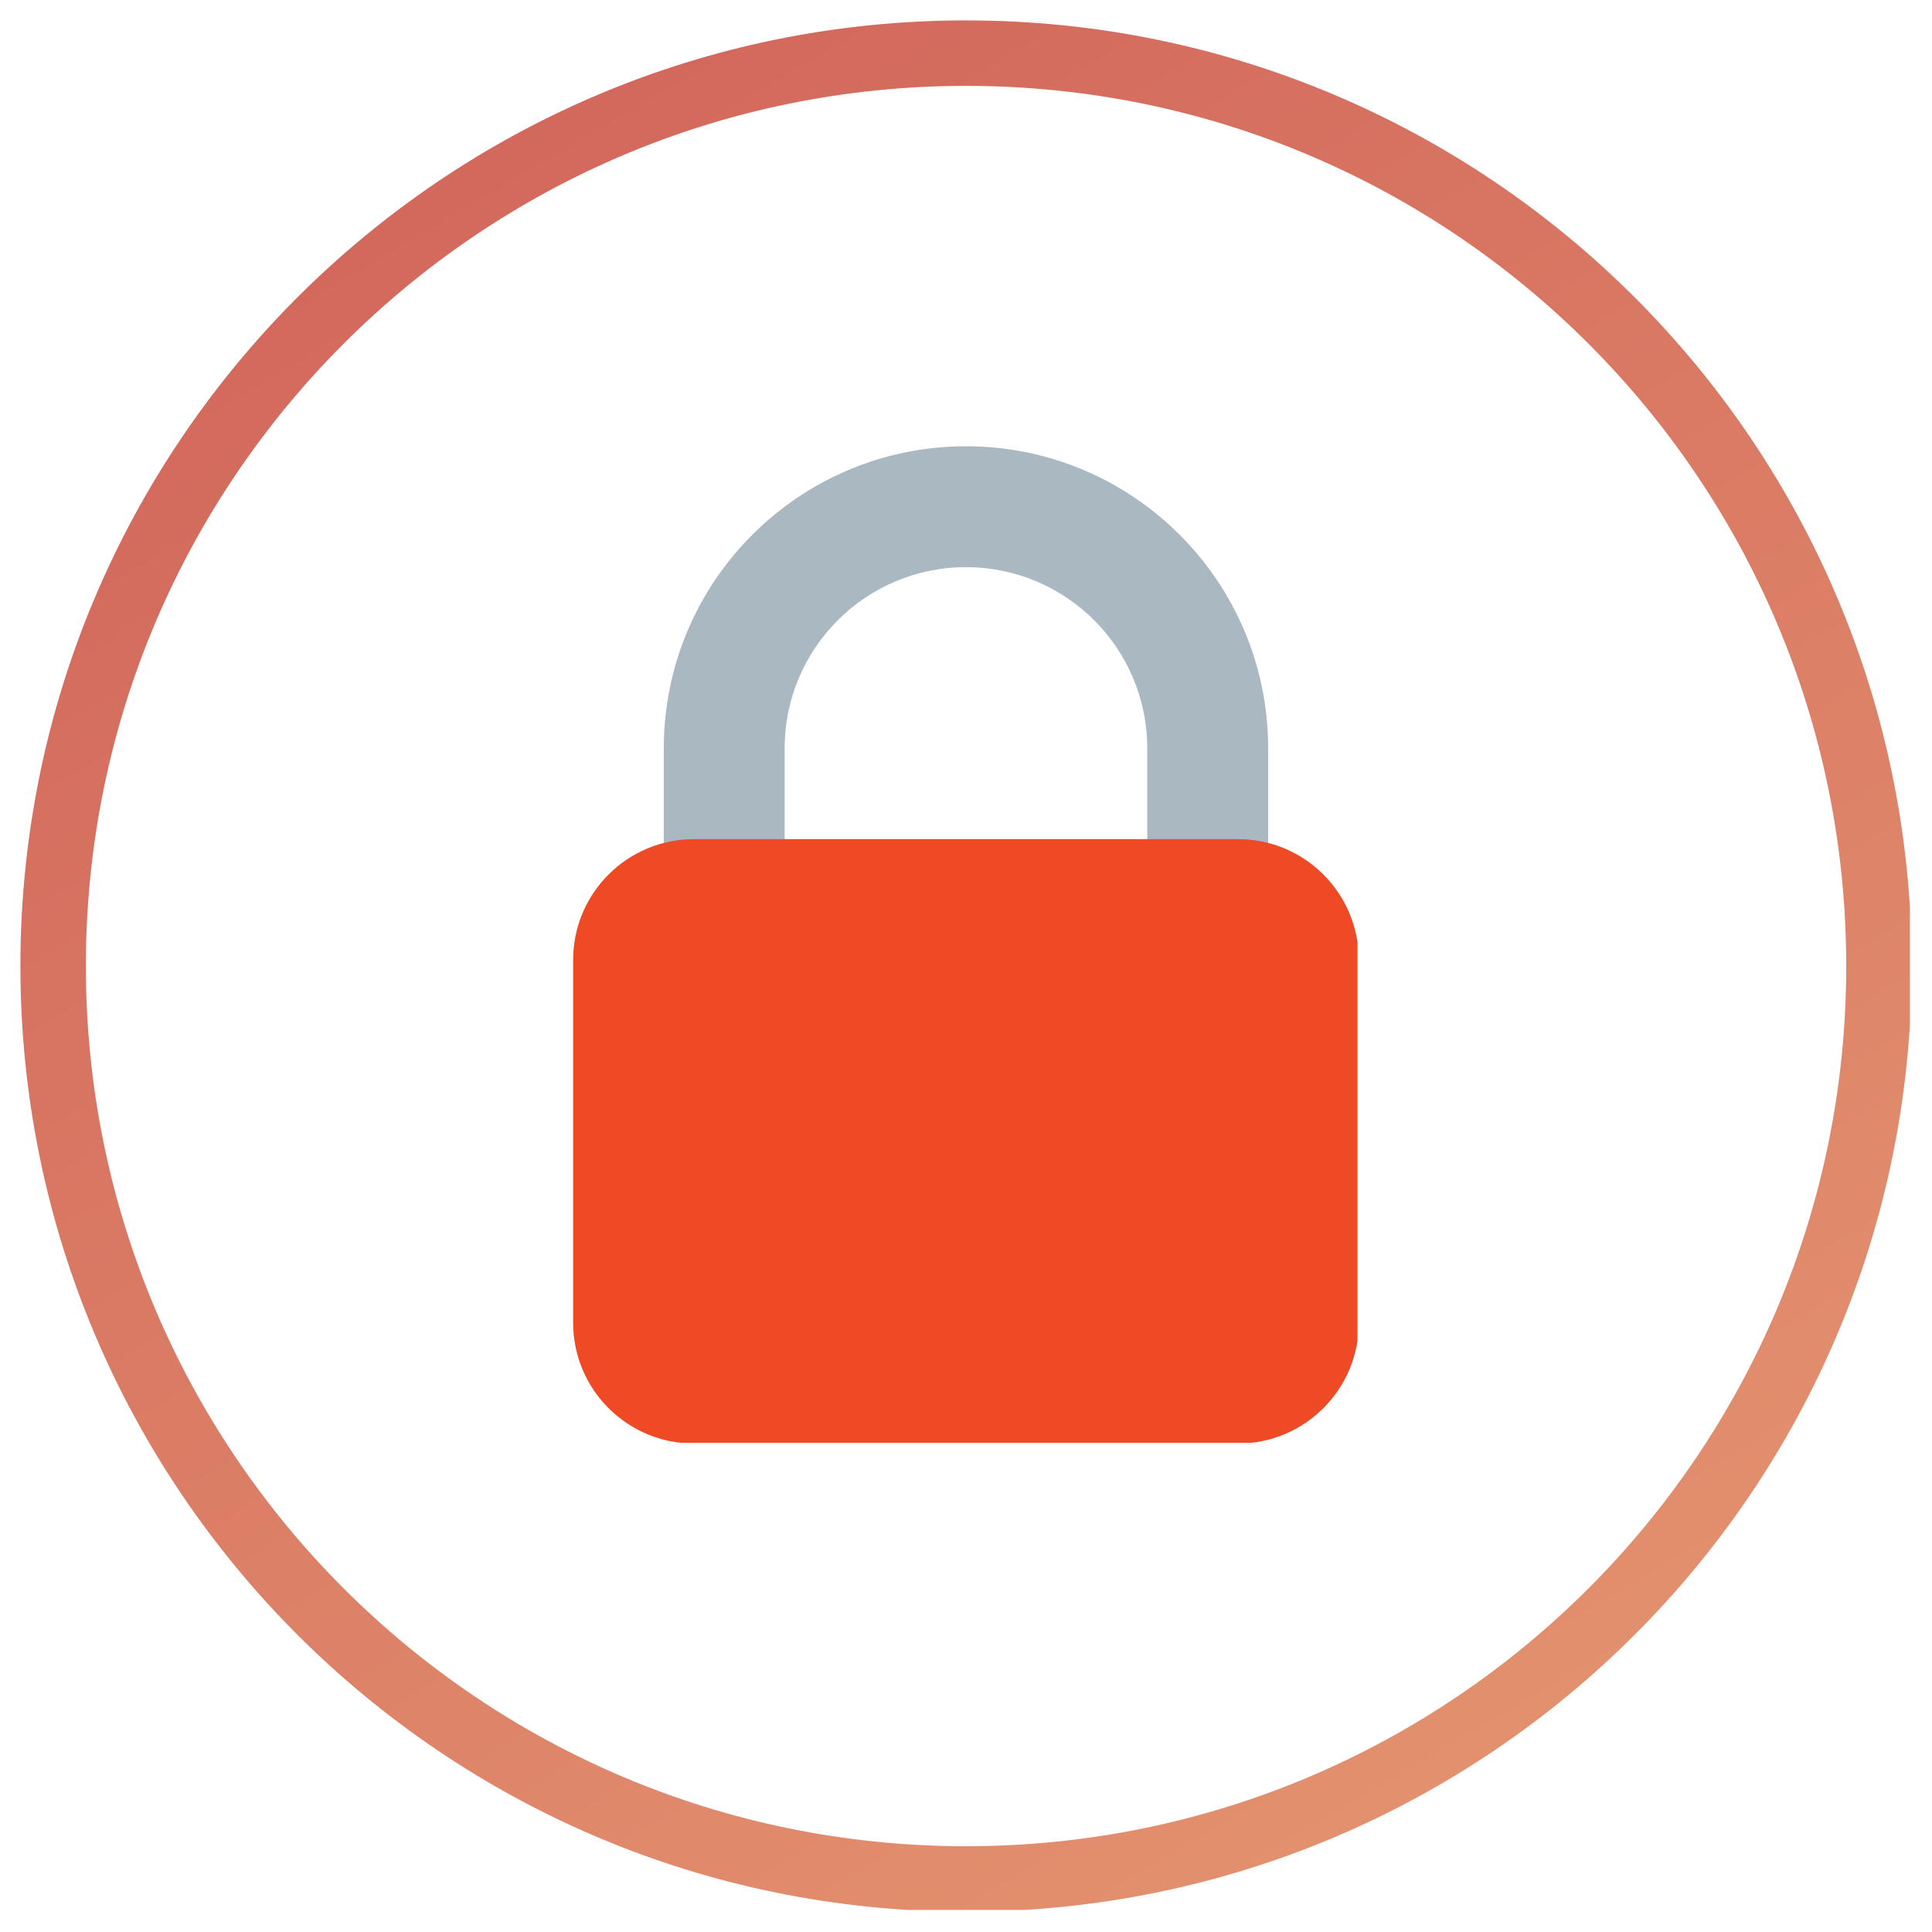 <svg xmlns="http://www.w3.org/2000/svg" xmlns:xlink="http://www.w3.org/1999/xlink" width="500" zoomAndPan="magnify" viewBox="0 0 375 375" height="500" preserveAspectRatio="xMidYMid meet" version="1.0"><defs><clipPath id="48185bbc54"><path d="M 3.961 3.961 L 370.711 3.961 L 370.711 370.711 L 3.961 370.711 Z M 3.961 3.961 " clip-rule="nonzero"/></clipPath><clipPath id="d2e875c6cb"><path d="M 187.508 358.352 C 93.156 358.352 16.668 281.863 16.668 187.508 C 16.668 93.156 93.156 16.668 187.508 16.668 C 281.863 16.668 358.352 93.156 358.352 187.508 C 358.352 281.863 281.863 358.352 187.508 358.352 Z M 187.508 3.961 C 86.137 3.961 3.961 86.137 3.961 187.508 C 3.961 288.883 86.137 371.059 187.508 371.059 C 288.883 371.059 371.059 288.883 371.059 187.508 C 371.059 86.137 288.883 3.961 187.508 3.961 Z M 187.508 3.961 " clip-rule="nonzero"/></clipPath><linearGradient x1="517.299" gradientTransform="matrix(0.6, 0, 0, 0.6, 3.96, 3.96)" y1="665.689" x2="93.633" gradientUnits="userSpaceOnUse" y2="-55.04" id="9e8093521f"><stop stop-opacity="1" stop-color="rgb(89.932%, 59.154%, 44.298%)" offset="0"/><stop stop-opacity="1" stop-color="rgb(89.865%, 58.989%, 44.225%)" offset="0.016"/><stop stop-opacity="1" stop-color="rgb(89.734%, 58.659%, 44.08%)" offset="0.031"/><stop stop-opacity="1" stop-color="rgb(89.603%, 58.33%, 43.935%)" offset="0.047"/><stop stop-opacity="1" stop-color="rgb(89.47%, 58%, 43.79%)" offset="0.062"/><stop stop-opacity="1" stop-color="rgb(89.339%, 57.669%, 43.645%)" offset="0.078"/><stop stop-opacity="1" stop-color="rgb(89.206%, 57.339%, 43.5%)" offset="0.094"/><stop stop-opacity="1" stop-color="rgb(89.075%, 57.01%, 43.355%)" offset="0.109"/><stop stop-opacity="1" stop-color="rgb(88.943%, 56.68%, 43.21%)" offset="0.125"/><stop stop-opacity="1" stop-color="rgb(88.811%, 56.351%, 43.065%)" offset="0.141"/><stop stop-opacity="1" stop-color="rgb(88.68%, 56.021%, 42.918%)" offset="0.156"/><stop stop-opacity="1" stop-color="rgb(88.547%, 55.69%, 42.773%)" offset="0.172"/><stop stop-opacity="1" stop-color="rgb(88.416%, 55.36%, 42.628%)" offset="0.188"/><stop stop-opacity="1" stop-color="rgb(88.284%, 55.031%, 42.484%)" offset="0.203"/><stop stop-opacity="1" stop-color="rgb(88.152%, 54.701%, 42.339%)" offset="0.219"/><stop stop-opacity="1" stop-color="rgb(88.02%, 54.372%, 42.194%)" offset="0.234"/><stop stop-opacity="1" stop-color="rgb(87.888%, 54.042%, 42.049%)" offset="0.25"/><stop stop-opacity="1" stop-color="rgb(87.756%, 53.712%, 41.904%)" offset="0.266"/><stop stop-opacity="1" stop-color="rgb(87.625%, 53.381%, 41.759%)" offset="0.281"/><stop stop-opacity="1" stop-color="rgb(87.492%, 53.052%, 41.614%)" offset="0.297"/><stop stop-opacity="1" stop-color="rgb(87.361%, 52.722%, 41.469%)" offset="0.312"/><stop stop-opacity="1" stop-color="rgb(87.228%, 52.393%, 41.324%)" offset="0.328"/><stop stop-opacity="1" stop-color="rgb(87.097%, 52.063%, 41.179%)" offset="0.344"/><stop stop-opacity="1" stop-color="rgb(86.966%, 51.733%, 41.034%)" offset="0.359"/><stop stop-opacity="1" stop-color="rgb(86.833%, 51.404%, 40.887%)" offset="0.37"/><stop stop-opacity="1" stop-color="rgb(86.768%, 51.239%, 40.816%)" offset="0.375"/><stop stop-opacity="1" stop-color="rgb(86.702%, 51.073%, 40.742%)" offset="0.391"/><stop stop-opacity="1" stop-color="rgb(86.569%, 50.743%, 40.598%)" offset="0.406"/><stop stop-opacity="1" stop-color="rgb(86.438%, 50.414%, 40.453%)" offset="0.422"/><stop stop-opacity="1" stop-color="rgb(86.307%, 50.084%, 40.308%)" offset="0.438"/><stop stop-opacity="1" stop-color="rgb(86.174%, 49.754%, 40.163%)" offset="0.453"/><stop stop-opacity="1" stop-color="rgb(86.043%, 49.425%, 40.018%)" offset="0.469"/><stop stop-opacity="1" stop-color="rgb(85.91%, 49.095%, 39.873%)" offset="0.484"/><stop stop-opacity="1" stop-color="rgb(85.779%, 48.764%, 39.728%)" offset="0.5"/><stop stop-opacity="1" stop-color="rgb(85.648%, 48.434%, 39.583%)" offset="0.516"/><stop stop-opacity="1" stop-color="rgb(85.515%, 48.105%, 39.438%)" offset="0.531"/><stop stop-opacity="1" stop-color="rgb(85.384%, 47.775%, 39.293%)" offset="0.547"/><stop stop-opacity="1" stop-color="rgb(85.251%, 47.446%, 39.148%)" offset="0.562"/><stop stop-opacity="1" stop-color="rgb(85.12%, 47.116%, 39.003%)" offset="0.578"/><stop stop-opacity="1" stop-color="rgb(84.988%, 46.785%, 38.857%)" offset="0.594"/><stop stop-opacity="1" stop-color="rgb(84.856%, 46.455%, 38.712%)" offset="0.609"/><stop stop-opacity="1" stop-color="rgb(84.724%, 46.126%, 38.567%)" offset="0.625"/><stop stop-opacity="1" stop-color="rgb(84.592%, 45.796%, 38.422%)" offset="0.63"/><stop stop-opacity="1" stop-color="rgb(84.526%, 45.631%, 38.35%)" offset="0.641"/><stop stop-opacity="1" stop-color="rgb(84.46%, 45.467%, 38.277%)" offset="0.656"/><stop stop-opacity="1" stop-color="rgb(84.329%, 45.137%, 38.132%)" offset="0.672"/><stop stop-opacity="1" stop-color="rgb(84.196%, 44.807%, 37.987%)" offset="0.688"/><stop stop-opacity="1" stop-color="rgb(84.065%, 44.476%, 37.842%)" offset="0.703"/><stop stop-opacity="1" stop-color="rgb(83.932%, 44.147%, 37.697%)" offset="0.719"/><stop stop-opacity="1" stop-color="rgb(83.801%, 43.817%, 37.552%)" offset="0.734"/><stop stop-opacity="1" stop-color="rgb(83.67%, 43.488%, 37.407%)" offset="0.75"/><stop stop-opacity="1" stop-color="rgb(83.537%, 43.158%, 37.262%)" offset="0.766"/><stop stop-opacity="1" stop-color="rgb(83.406%, 42.828%, 37.117%)" offset="0.781"/><stop stop-opacity="1" stop-color="rgb(83.273%, 42.499%, 36.972%)" offset="0.797"/><stop stop-opacity="1" stop-color="rgb(83.142%, 42.168%, 36.827%)" offset="0.812"/><stop stop-opacity="1" stop-color="rgb(83.011%, 41.838%, 36.681%)" offset="0.828"/><stop stop-opacity="1" stop-color="rgb(82.878%, 41.508%, 36.536%)" offset="0.844"/><stop stop-opacity="1" stop-color="rgb(82.747%, 41.179%, 36.391%)" offset="0.859"/><stop stop-opacity="1" stop-color="rgb(82.614%, 40.849%, 36.246%)" offset="0.875"/><stop stop-opacity="1" stop-color="rgb(82.483%, 40.52%, 36.101%)" offset="0.891"/><stop stop-opacity="1" stop-color="rgb(82.352%, 40.19%, 35.956%)" offset="0.906"/><stop stop-opacity="1" stop-color="rgb(82.219%, 39.859%, 35.811%)" offset="0.922"/><stop stop-opacity="1" stop-color="rgb(82.088%, 39.529%, 35.666%)" offset="0.938"/><stop stop-opacity="1" stop-color="rgb(81.955%, 39.2%, 35.521%)" offset="0.953"/><stop stop-opacity="1" stop-color="rgb(81.824%, 38.87%, 35.376%)" offset="0.969"/><stop stop-opacity="1" stop-color="rgb(81.693%, 38.541%, 35.231%)" offset="0.984"/><stop stop-opacity="1" stop-color="rgb(81.56%, 38.211%, 35.086%)" offset="1"/></linearGradient><clipPath id="c5434de8fb"><path d="M 128 86.543 L 247 86.543 L 247 204 L 128 204 Z M 128 86.543 " clip-rule="nonzero"/></clipPath><clipPath id="ebdbee204b"><path d="M 111.242 162 L 263.492 162 L 263.492 280.043 L 111.242 280.043 Z M 111.242 162 " clip-rule="nonzero"/></clipPath></defs><g clip-path="url(#48185bbc54)"><g clip-path="url(#d2e875c6cb)"><path fill="url(#9e8093521f)" d="M 3.961 3.961 L 3.961 370.711 L 370.711 370.711 L 370.711 3.961 Z M 3.961 3.961 " fill-rule="nonzero"/></g></g><g clip-path="url(#c5434de8fb)"><path fill="#aab8c2" d="M 187.496 86.621 C 155.098 86.621 128.84 112.883 128.84 145.277 L 128.84 203.938 L 152.301 203.938 L 152.301 145.277 C 152.301 125.844 168.055 110.086 187.496 110.086 C 206.934 110.086 222.688 125.844 222.688 145.277 L 222.688 203.938 L 246.152 203.938 L 246.152 145.277 C 246.152 112.883 219.891 86.621 187.496 86.621 Z M 187.496 86.621 " fill-opacity="1" fill-rule="nonzero"/></g><g clip-path="url(#ebdbee204b)"><path fill="#ee4a25" d="M 263.75 256.727 C 263.75 269.684 253.242 280.188 240.285 280.188 L 134.703 280.188 C 121.746 280.188 111.242 269.684 111.242 256.727 L 111.242 186.34 C 111.242 173.383 121.746 162.875 134.703 162.875 L 240.285 162.875 C 253.242 162.875 263.75 173.383 263.75 186.34 Z M 263.75 256.727 " fill-opacity="1" fill-rule="nonzero"/></g></svg>